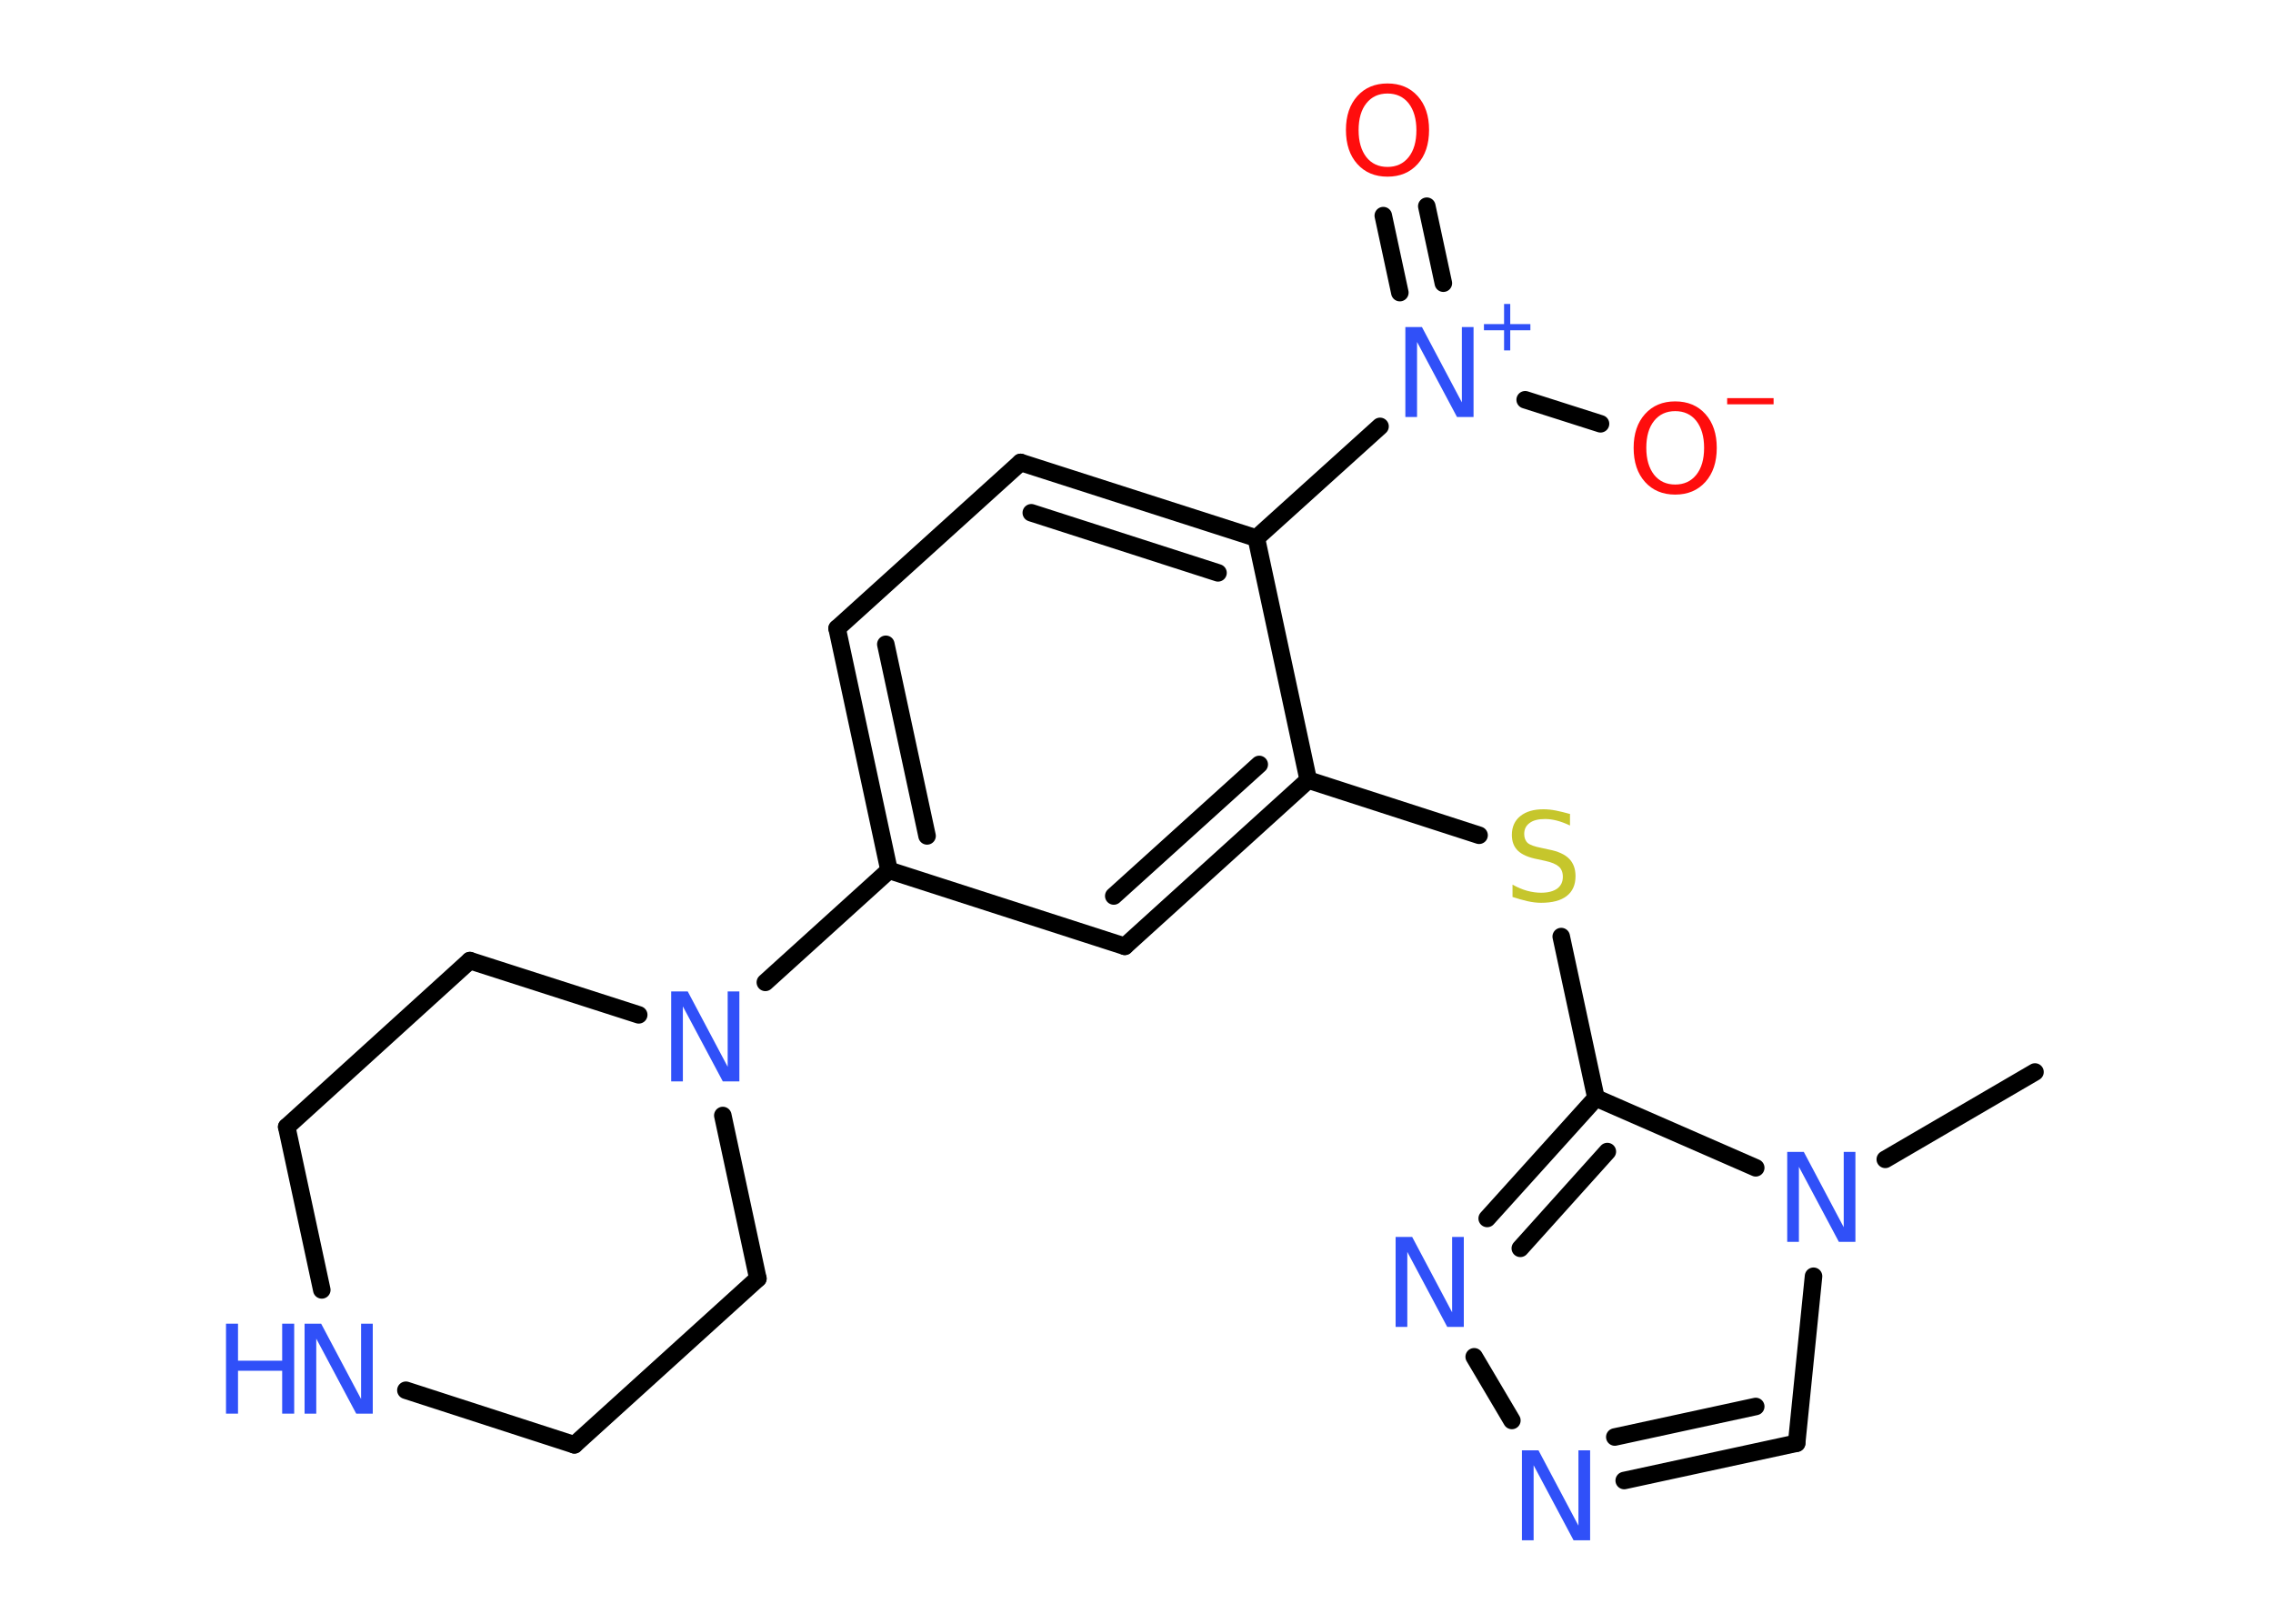 <?xml version='1.0' encoding='UTF-8'?>
<!DOCTYPE svg PUBLIC "-//W3C//DTD SVG 1.1//EN" "http://www.w3.org/Graphics/SVG/1.1/DTD/svg11.dtd">
<svg version='1.2' xmlns='http://www.w3.org/2000/svg' xmlns:xlink='http://www.w3.org/1999/xlink' width='70.0mm' height='50.0mm' viewBox='0 0 70.0 50.0'>
  <desc>Generated by the Chemistry Development Kit (http://github.com/cdk)</desc>
  <g stroke-linecap='round' stroke-linejoin='round' stroke='#000000' stroke-width='.54' fill='#3050F8'>
    <rect x='.0' y='.0' width='70.0' height='50.0' fill='#FFFFFF' stroke='none'/>
    <g id='mol1' class='mol'>
      <line id='mol1bnd1' class='bond' x1='62.67' y1='33.01' x2='58.06' y2='35.7'/>
      <line id='mol1bnd2' class='bond' x1='55.85' y1='39.3' x2='55.33' y2='44.44'/>
      <g id='mol1bnd3' class='bond'>
        <line x1='50.02' y1='45.59' x2='55.33' y2='44.44'/>
        <line x1='49.73' y1='44.25' x2='54.07' y2='43.31'/>
      </g>
      <line id='mol1bnd4' class='bond' x1='46.56' y1='43.74' x2='45.4' y2='41.78'/>
      <g id='mol1bnd5' class='bond'>
        <line x1='49.15' y1='33.81' x2='45.8' y2='37.52'/>
        <line x1='49.5' y1='35.46' x2='46.82' y2='38.44'/>
      </g>
      <line id='mol1bnd6' class='bond' x1='54.07' y1='35.96' x2='49.15' y2='33.81'/>
      <line id='mol1bnd7' class='bond' x1='49.15' y1='33.81' x2='48.08' y2='28.84'/>
      <line id='mol1bnd8' class='bond' x1='45.55' y1='25.72' x2='40.29' y2='24.02'/>
      <g id='mol1bnd9' class='bond'>
        <line x1='34.64' y1='29.14' x2='40.29' y2='24.02'/>
        <line x1='34.3' y1='27.59' x2='38.78' y2='23.54'/>
      </g>
      <line id='mol1bnd10' class='bond' x1='34.64' y1='29.14' x2='27.38' y2='26.8'/>
      <line id='mol1bnd11' class='bond' x1='27.38' y1='26.8' x2='23.57' y2='30.25'/>
      <line id='mol1bnd12' class='bond' x1='22.26' y1='34.35' x2='23.34' y2='39.37'/>
      <line id='mol1bnd13' class='bond' x1='23.34' y1='39.37' x2='17.69' y2='44.49'/>
      <line id='mol1bnd14' class='bond' x1='17.69' y1='44.49' x2='12.5' y2='42.81'/>
      <line id='mol1bnd15' class='bond' x1='9.91' y1='39.72' x2='8.83' y2='34.7'/>
      <line id='mol1bnd16' class='bond' x1='8.83' y1='34.7' x2='14.47' y2='29.58'/>
      <line id='mol1bnd17' class='bond' x1='19.67' y1='31.25' x2='14.47' y2='29.58'/>
      <g id='mol1bnd18' class='bond'>
        <line x1='25.78' y1='19.35' x2='27.38' y2='26.8'/>
        <line x1='27.28' y1='19.84' x2='28.55' y2='25.74'/>
      </g>
      <line id='mol1bnd19' class='bond' x1='25.78' y1='19.35' x2='31.43' y2='14.24'/>
      <g id='mol1bnd20' class='bond'>
        <line x1='38.69' y1='16.57' x2='31.43' y2='14.24'/>
        <line x1='37.51' y1='17.64' x2='31.76' y2='15.79'/>
      </g>
      <line id='mol1bnd21' class='bond' x1='40.29' y1='24.02' x2='38.69' y2='16.57'/>
      <line id='mol1bnd22' class='bond' x1='38.69' y1='16.57' x2='42.5' y2='13.13'/>
      <g id='mol1bnd23' class='bond'>
        <line x1='43.11' y1='9.01' x2='42.6' y2='6.64'/>
        <line x1='44.45' y1='8.72' x2='43.94' y2='6.35'/>
      </g>
      <line id='mol1bnd24' class='bond' x1='46.97' y1='12.31' x2='49.29' y2='13.05'/>
      <path id='mol1atm2' class='atom' d='M55.05 35.47h.5l1.23 2.32v-2.32h.36v2.77h-.51l-1.23 -2.31v2.31h-.36v-2.77z' stroke='none'/>
      <path id='mol1atm4' class='atom' d='M46.88 44.66h.5l1.23 2.32v-2.32h.36v2.77h-.51l-1.23 -2.31v2.31h-.36v-2.77z' stroke='none'/>
      <path id='mol1atm5' class='atom' d='M42.99 38.09h.5l1.23 2.32v-2.32h.36v2.77h-.51l-1.23 -2.31v2.31h-.36v-2.77z' stroke='none'/>
      <path id='mol1atm7' class='atom' d='M48.35 25.06v.36q-.21 -.1 -.4 -.15q-.19 -.05 -.37 -.05q-.31 .0 -.47 .12q-.17 .12 -.17 .34q.0 .18 .11 .28q.11 .09 .42 .15l.23 .05q.42 .08 .62 .28q.2 .2 .2 .54q.0 .4 -.27 .61q-.27 .21 -.79 .21q-.2 .0 -.42 -.05q-.22 -.05 -.46 -.13v-.38q.23 .13 .45 .19q.22 .06 .43 .06q.32 .0 .5 -.13q.17 -.13 .17 -.36q.0 -.21 -.13 -.32q-.13 -.11 -.41 -.17l-.23 -.05q-.42 -.08 -.61 -.26q-.19 -.18 -.19 -.49q.0 -.37 .26 -.58q.26 -.21 .71 -.21q.19 .0 .39 .04q.2 .04 .41 .1z' stroke='none' fill='#C6C62C'/>
      <path id='mol1atm11' class='atom' d='M20.68 30.53h.5l1.23 2.32v-2.32h.36v2.77h-.51l-1.23 -2.31v2.31h-.36v-2.77z' stroke='none'/>
      <g id='mol1atm14' class='atom'>
        <path d='M9.39 40.76h.5l1.23 2.32v-2.32h.36v2.77h-.51l-1.23 -2.31v2.31h-.36v-2.77z' stroke='none'/>
        <path d='M6.96 40.76h.37v1.14h1.36v-1.14h.37v2.77h-.37v-1.32h-1.36v1.32h-.37v-2.77z' stroke='none'/>
      </g>
      <g id='mol1atm20' class='atom'>
        <path d='M43.29 10.07h.5l1.23 2.32v-2.32h.36v2.77h-.51l-1.23 -2.31v2.31h-.36v-2.77z' stroke='none'/>
        <path d='M46.51 9.36v.62h.62v.19h-.62v.62h-.19v-.62h-.62v-.19h.62v-.62h.19z' stroke='none'/>
      </g>
      <path id='mol1atm21' class='atom' d='M42.73 2.88q-.41 .0 -.65 .3q-.24 .3 -.24 .83q.0 .52 .24 .83q.24 .3 .65 .3q.41 .0 .65 -.3q.24 -.3 .24 -.83q.0 -.52 -.24 -.83q-.24 -.3 -.65 -.3zM42.73 2.57q.58 .0 .93 .39q.35 .39 .35 1.04q.0 .66 -.35 1.05q-.35 .39 -.93 .39q-.58 .0 -.93 -.39q-.35 -.39 -.35 -1.05q.0 -.65 .35 -1.04q.35 -.39 .93 -.39z' stroke='none' fill='#FF0D0D'/>
      <g id='mol1atm22' class='atom'>
        <path d='M51.59 12.66q-.41 .0 -.65 .3q-.24 .3 -.24 .83q.0 .52 .24 .83q.24 .3 .65 .3q.41 .0 .65 -.3q.24 -.3 .24 -.83q.0 -.52 -.24 -.83q-.24 -.3 -.65 -.3zM51.59 12.36q.58 .0 .93 .39q.35 .39 .35 1.04q.0 .66 -.35 1.05q-.35 .39 -.93 .39q-.58 .0 -.93 -.39q-.35 -.39 -.35 -1.05q.0 -.65 .35 -1.04q.35 -.39 .93 -.39z' stroke='none' fill='#FF0D0D'/>
        <path d='M53.19 12.26h1.43v.19h-1.43v-.19z' stroke='none' fill='#FF0D0D'/>
      </g>
    </g>
  </g>
</svg>

